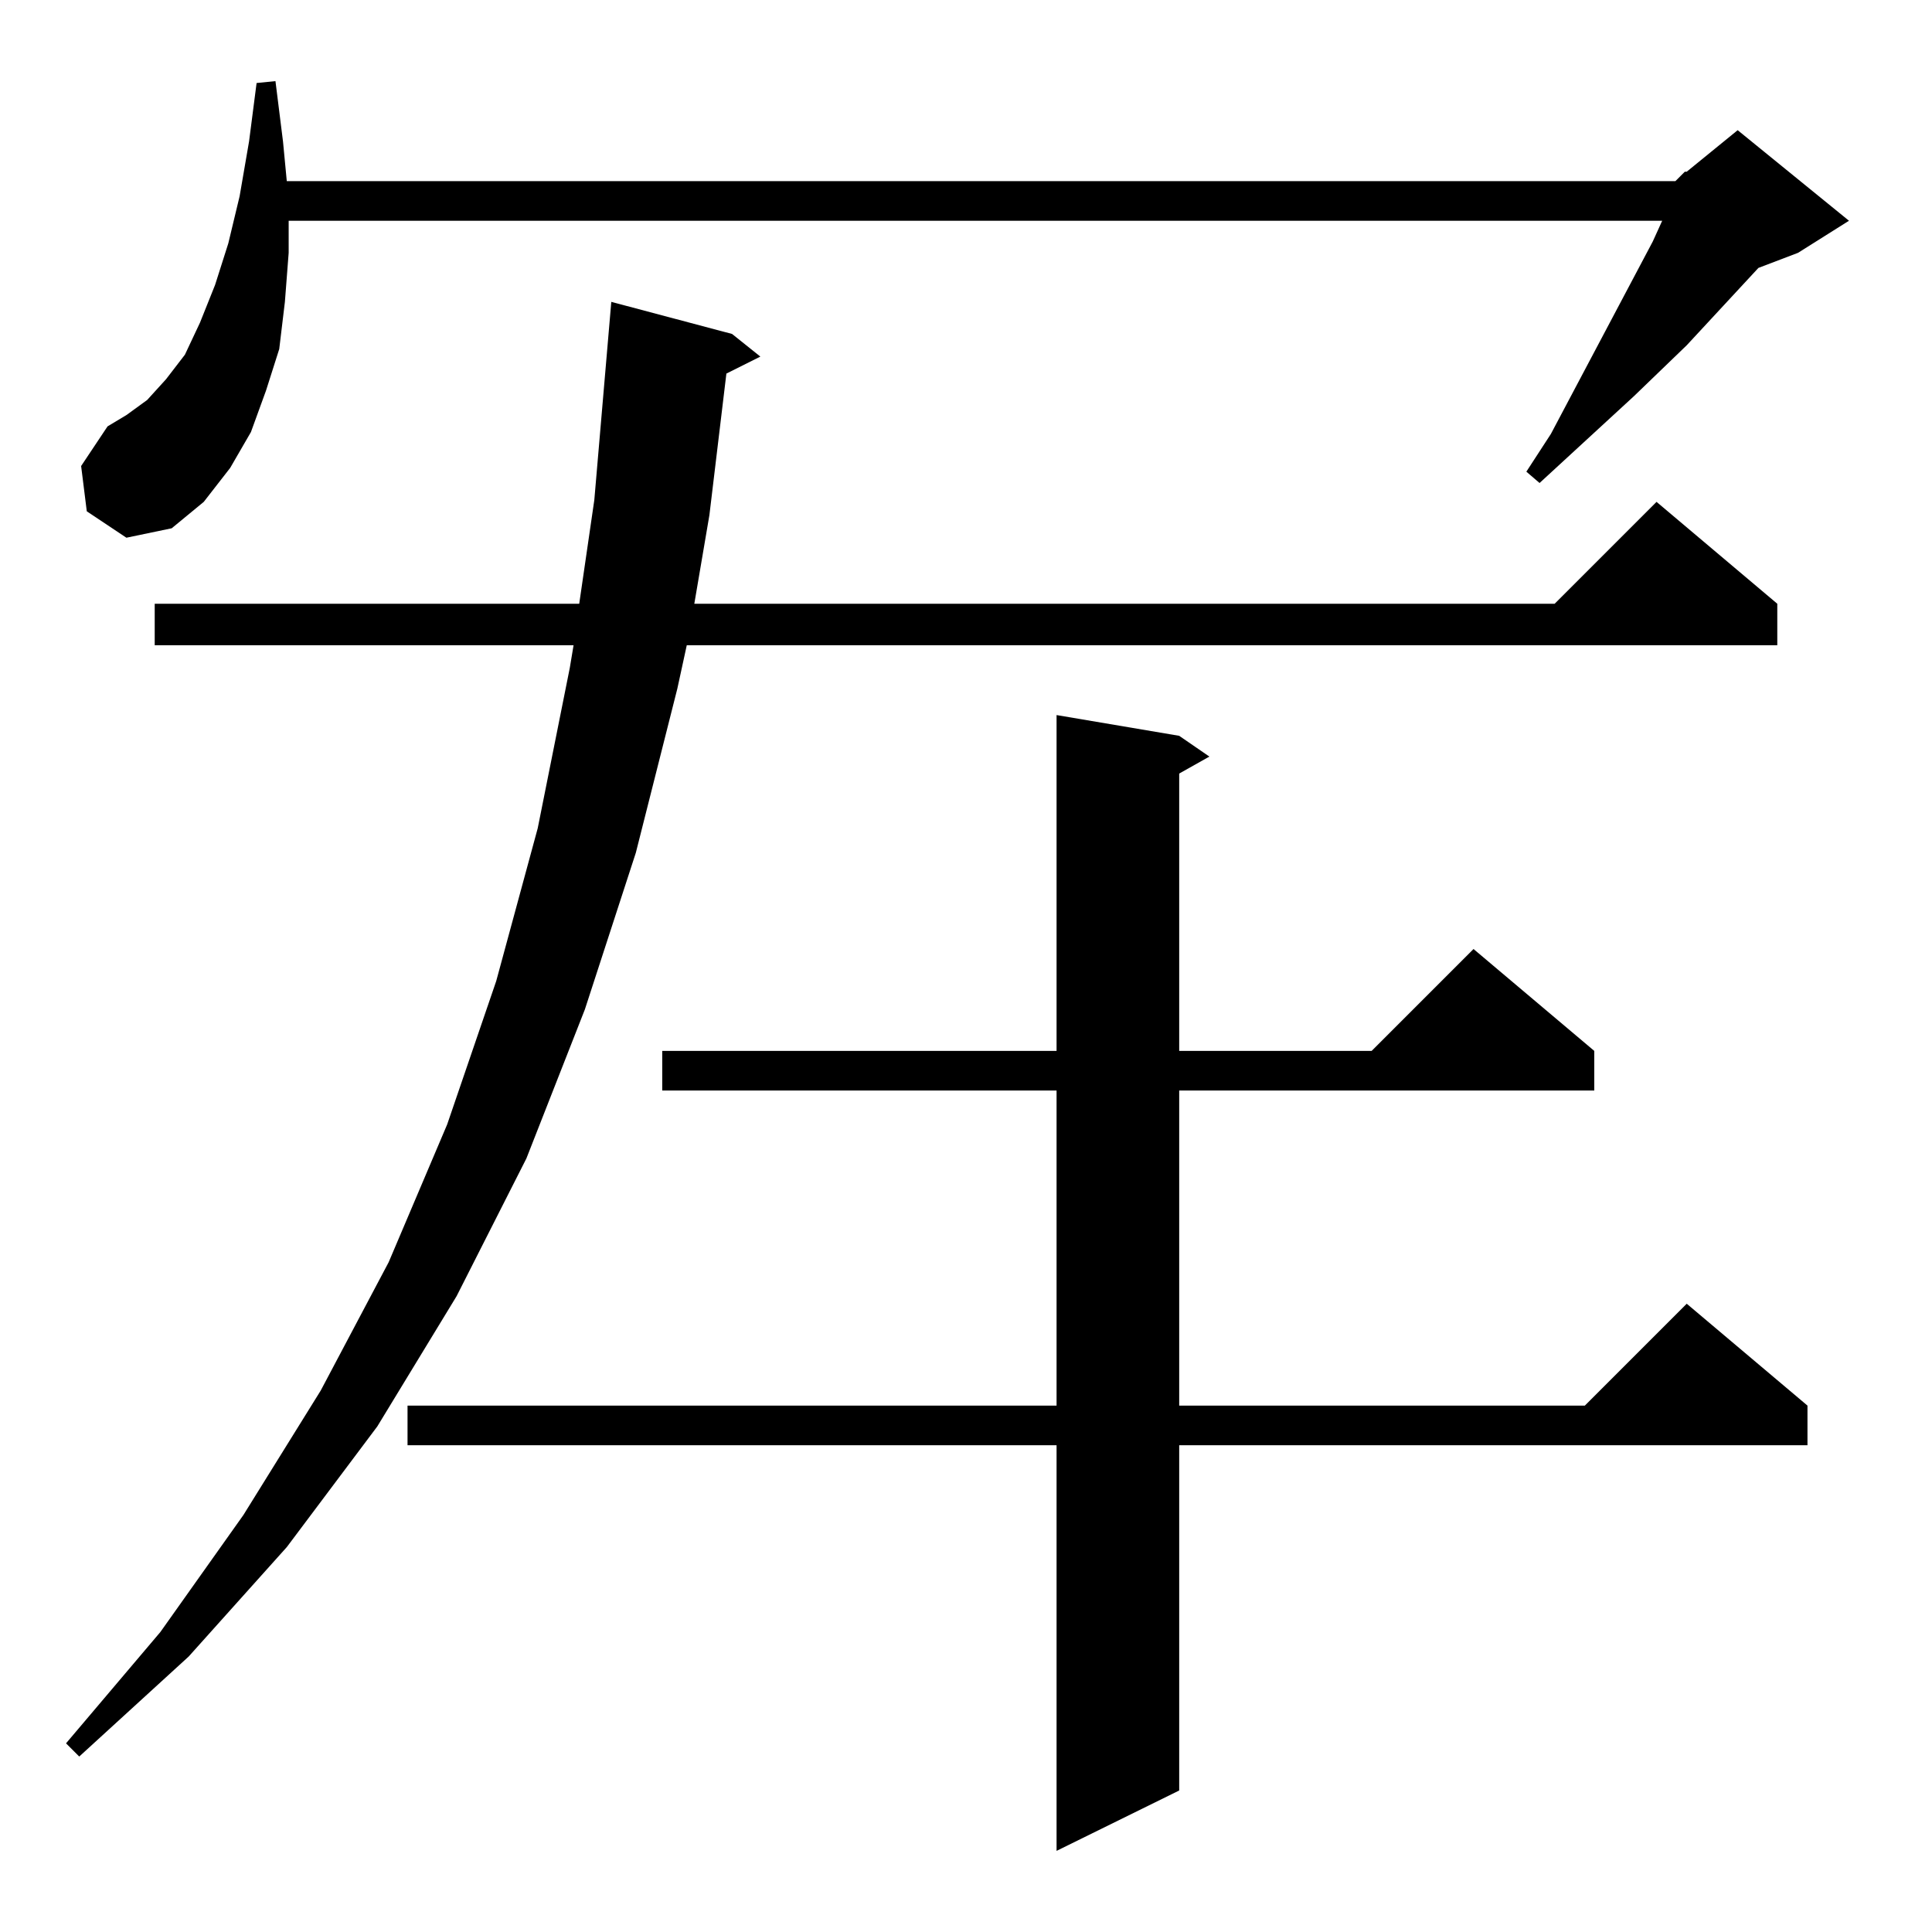 <?xml version="1.0" standalone="no"?>
<!DOCTYPE svg PUBLIC "-//W3C//DTD SVG 1.1//EN" "http://www.w3.org/Graphics/SVG/1.1/DTD/svg11.dtd" >
<svg xmlns="http://www.w3.org/2000/svg" xmlns:xlink="http://www.w3.org/1999/xlink" version="1.1" viewBox="0 -144 1024 1024">
  <g transform="matrix(1 0 0 -1 0 880)">
   <path fill="currentColor"
d="M625 634l16 -11l-16 -9v-147h102l54 54l64 -54v-21h-220v-167h215l54 54l64 -54v-21h-333v-183l-65 -32v215h-344v21h344v167h-209v21h209v178zM388 847l15 -12l-18 -9l-9 -75l-8 -47h456l54 54l64 -54v-22h-578l-5 -23l-22 -87l-27 -83l-31 -79l-37 -73l-42 -69l-48 -64
l-52 -58l-58 -53l-7 7l50 59l44 62l41 66l36 68l31 73l26 76l22 81l17 85l2 12h-222v22h225l8 55l9 105zM888 928l5 5h1l27 22l59 -48l-27 -17l-21 -8l-38 -41l-28 -27l-50 -46l-7 6l13 20l54 102l5 11h-728v-17l-2 -26l-3 -25l-7 -22l-8 -22l-11 -19l-14 -18l-17 -14
l-24 -5l-21 14l-3 24l14 21l10 6l11 8l10 11l10 13l8 17l8 20l7 22l6 25l5 29l4 31l10 1l4 -32l2 -21h736z" />
  </g>

</svg>
